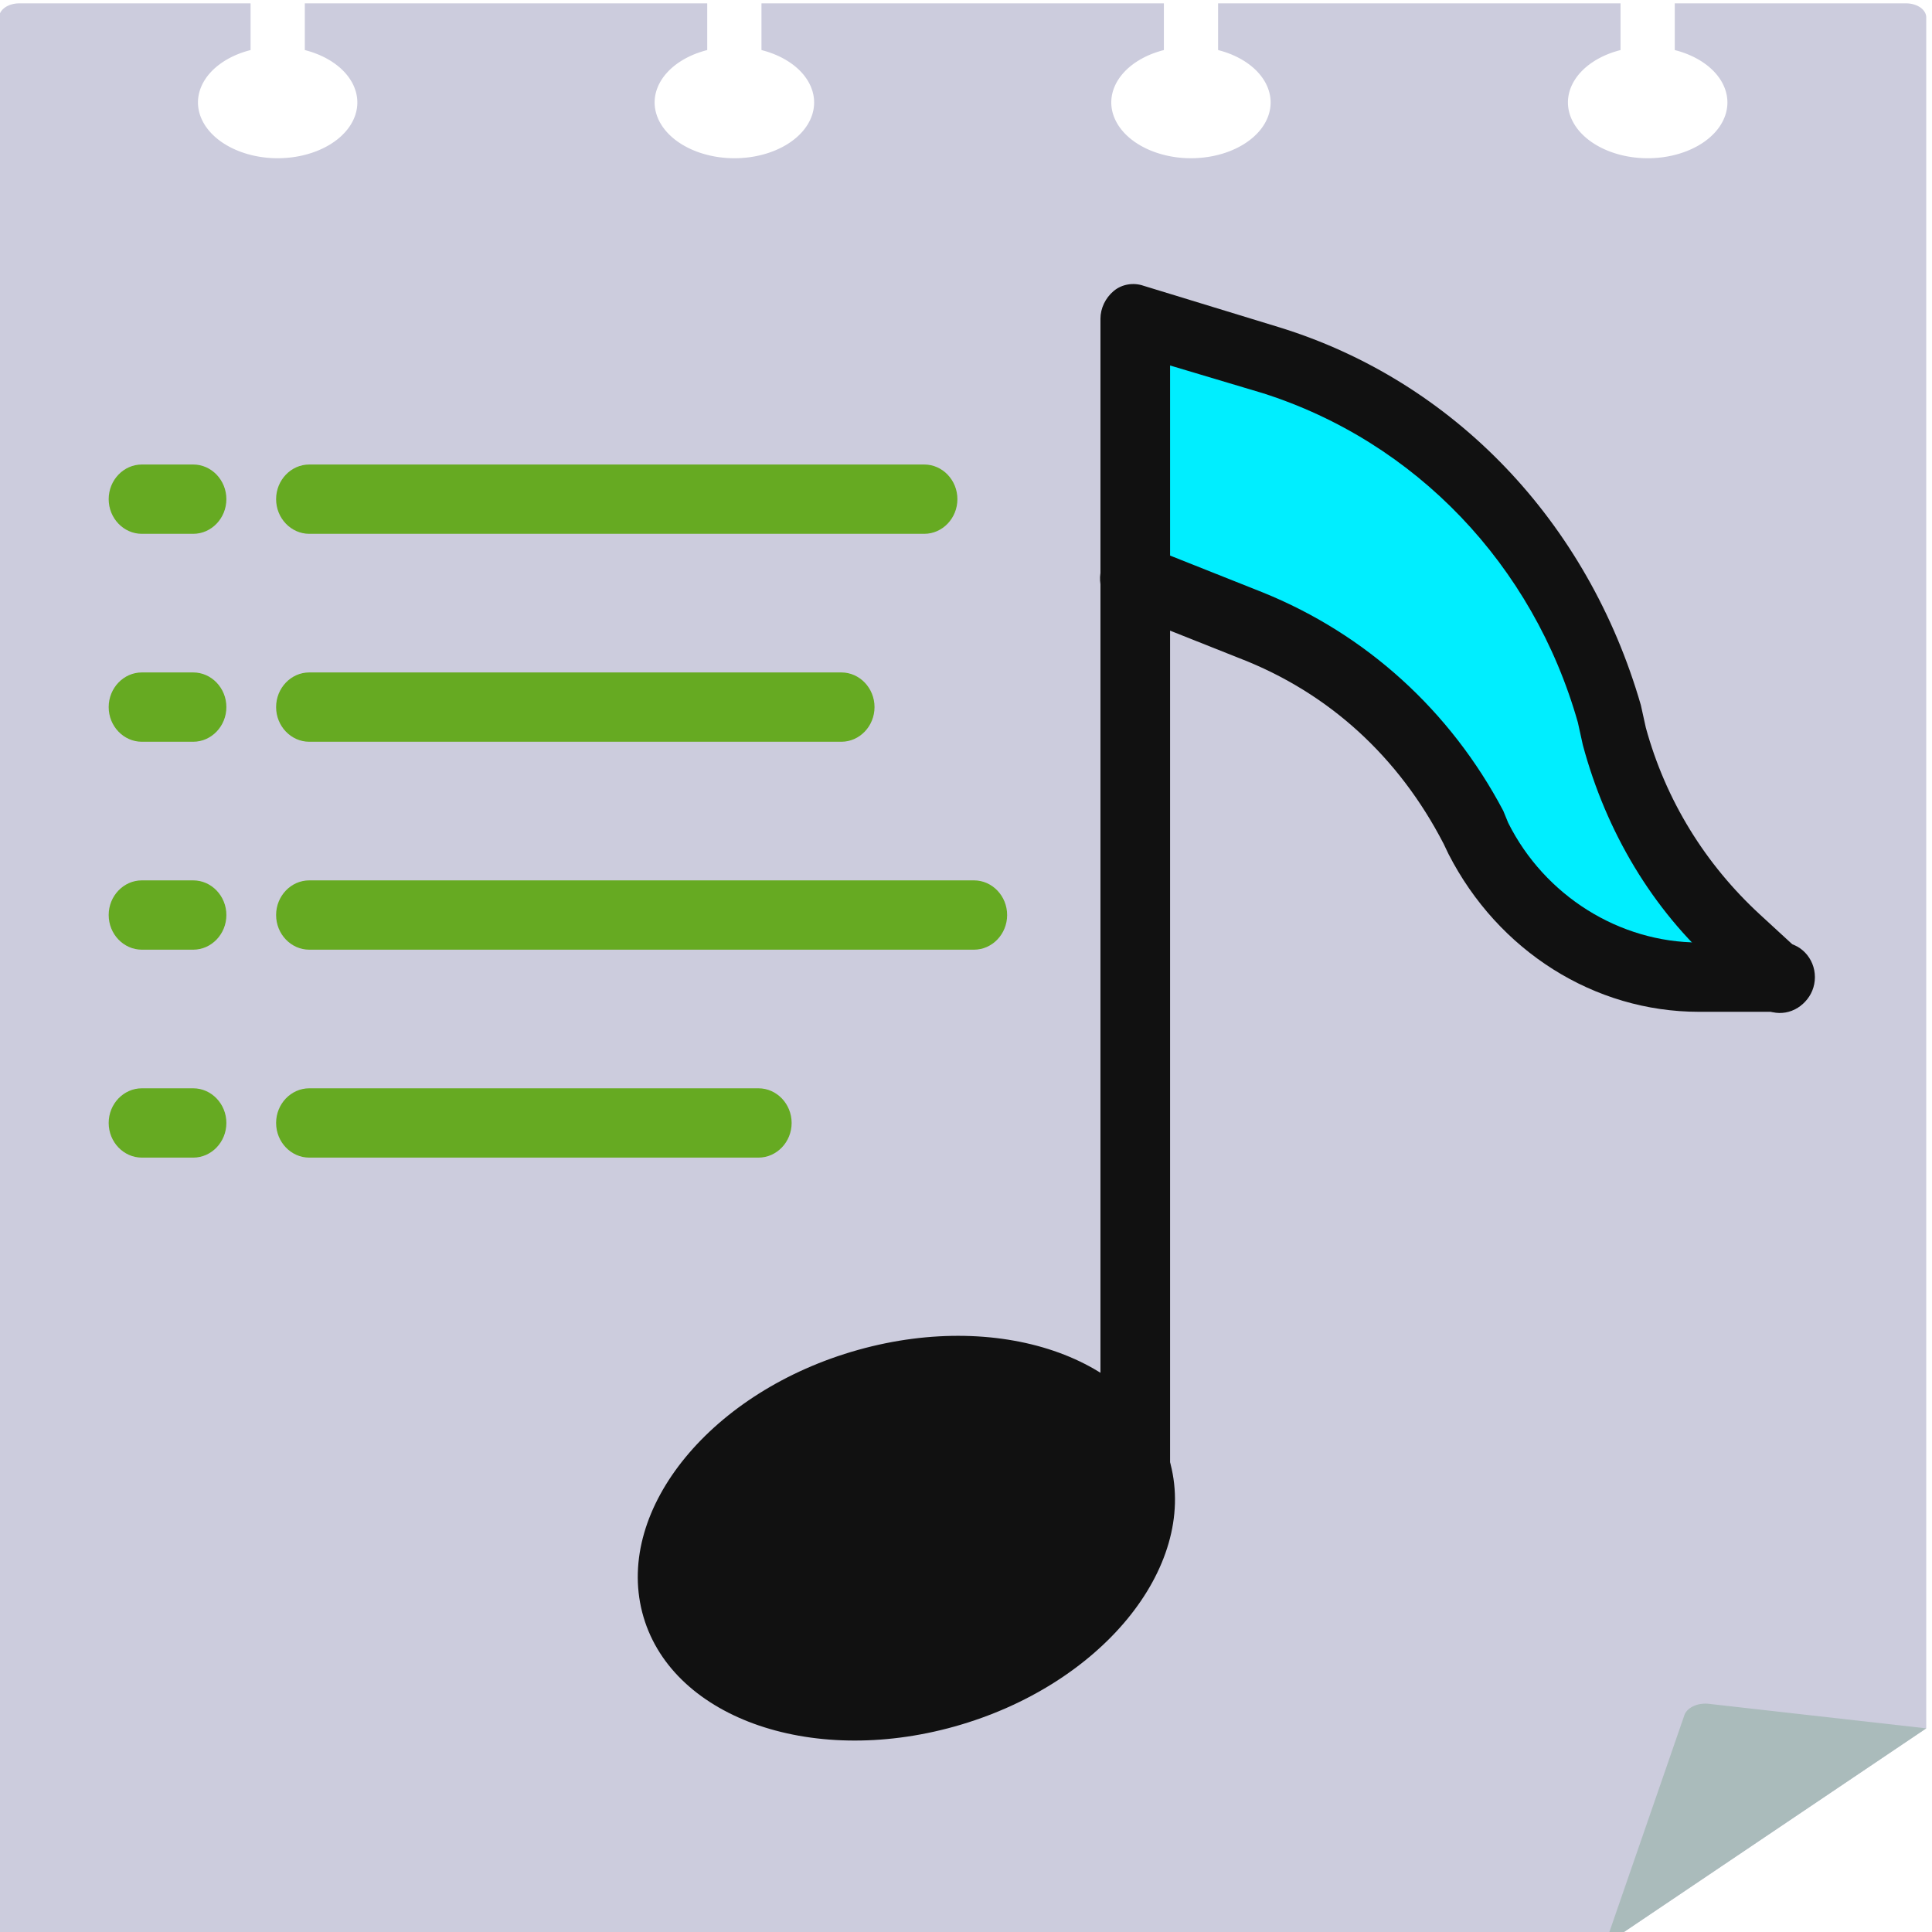 <?xml version="1.0" encoding="UTF-8" standalone="no"?>
<!--Simple Web Audio Player - Copyright Michael Sinz-->
<svg xmlns="http://www.w3.org/2000/svg" viewBox="0 0 1280 1280">
  <g transform="matrix(1.43 0 0 1 -231.07 -454.63)">
    <path fill="#ccd" d="M1044.7 456.86H937.51v30.94a36.93 36.93 0 0 1-15.22 71.57 37.05 37.05 0 0 1-34.22-34.93 36.93 36.93 0 0 1 24.32-36.64v-30.94H725.94v30.94a36.94 36.94 0 0 1-15.21 71.57 37.05 37.05 0 0 1-34.23-34.92 36.94 36.94 0 0 1 24.32-36.65v-30.94H514.38v30.94a36.93 36.93 0 0 1-15.22 71.57 37.06 37.06 0 0 1-34.23-34.93 36.95 36.95 0 0 1 24.32-36.64v-30.94H302.81v30.94a36.94 36.94 0 0 1-15.21 71.57 37.06 37.06 0 0 1-34.24-34.93 36.93 36.93 0 0 1 24.32-36.64v-30.94H170.49a9.31 9.31 0 0 0-9.31 9.31v1267.66a9.3 9.3 0 0 0 9.31 9.31h734.67l148.86-143.43V466.17a9.31 9.31 0 0 0-9.32-9.31z"/>
    <path fill="#abb" d="m1054.02 1599.71-148.86 143.43 36.81-152.16a10 10 0 0 1 11.31-7.52z"/>
    <g transform="matrix(1.92 0 0 2.87 173.54 435.2)">
      <path fill="#0ef" d="M267.32 144.34v-65.6l83.2 35.6 60.8 113.6h-40l-38.8-62.8z"/>
      <g fill="#111" transform="translate(14.92 33.94)">
        <ellipse cx="200" cy="331" rx="45" ry="66" transform="rotate(-105 197.6 330.39)"/>
        <path d="M252.4 318.8c-4.4 0-8-3.6-8-8V46.4c0-2.4 1.2-4.8 3.2-6.4 2-1.6 4.8-2 7.2-1.2l32.8 9.6c42 12.4 74.4 44.8 87.2 87.2l1.2 5.2c4.8 16.8 14.4 31.6 27.6 43.2l10 8.8c3.2 2.8 3.6 8 .8 11.2-2.8 3.2-8 3.6-11.2.8l-10-8.8c-15.6-13.2-26.8-31.2-32.4-51.2l-1.2-5.2c-10.8-36.4-39.2-64.8-76-76l-22.4-6.4v253.6c-.8 4.4-4.4 8-8.8 8z"/>
        <path d="M408.8 206.4h-20c-25.2 0-48.4-14-60.4-36.4l-1.2-2.4c-10.8-20-27.6-34.8-49.2-42.8L249.6 114c-4-1.6-6.4-6-4.8-10.4 1.6-4.4 6-6.4 10.4-4.8l28.4 10.8c24.8 9.6 45.2 27.2 58 50.4l1.2 2.8c8.8 16.8 26.8 27.6 46 27.6h20c4.4 0 8 3.6 8 8s-3.6 8-8 8z"/>
      </g>
      <path fill="#6a2" d="M216 130H68.4c-4.4 0-8-3.6-8-8s3.6-8 8-8h148.4c4.4 0 8 3.6 8 8s-3.6 8-8 8zm-176 0H28c-4.4 0-8-3.6-8-8s3.6-8 8-8h12.4c4.4 0 8 3.6 8 8s-3.6 8-8 8zm156 48H68.4c-4.4 0-8-3.6-8-8s3.6-8 8-8h128.4c4.4 0 8 3.6 8 8s-3.6 8-8 8zm-156 0H28c-4.4 0-8-3.6-8-8s3.6-8 8-8h12.4c4.4 0 8 3.6 8 8s-3.6 8-8 8zm188 48H68.4c-4.4 0-8-3.6-8-8s3.6-8 8-8h160.4c4.4 0 8 3.6 8 8s-3.6 8-8 8zm-188 0H28c-4.4 0-8-3.6-8-8s3.6-8 8-8h12.4c4.4 0 8 3.6 8 8s-3.6 8-8 8zm136 48H68.4c-4.4 0-8-3.6-8-8s3.6-8 8-8h108.4c4.4 0 8 3.6 8 8s-3.6 8-8 8zm-136 0H28c-4.4 0-8-3.6-8-8s3.6-8 8-8h12.4c4.4 0 8 3.6 8 8s-3.6 8-8 8z"/>
    </g>
  </g>
</svg>
